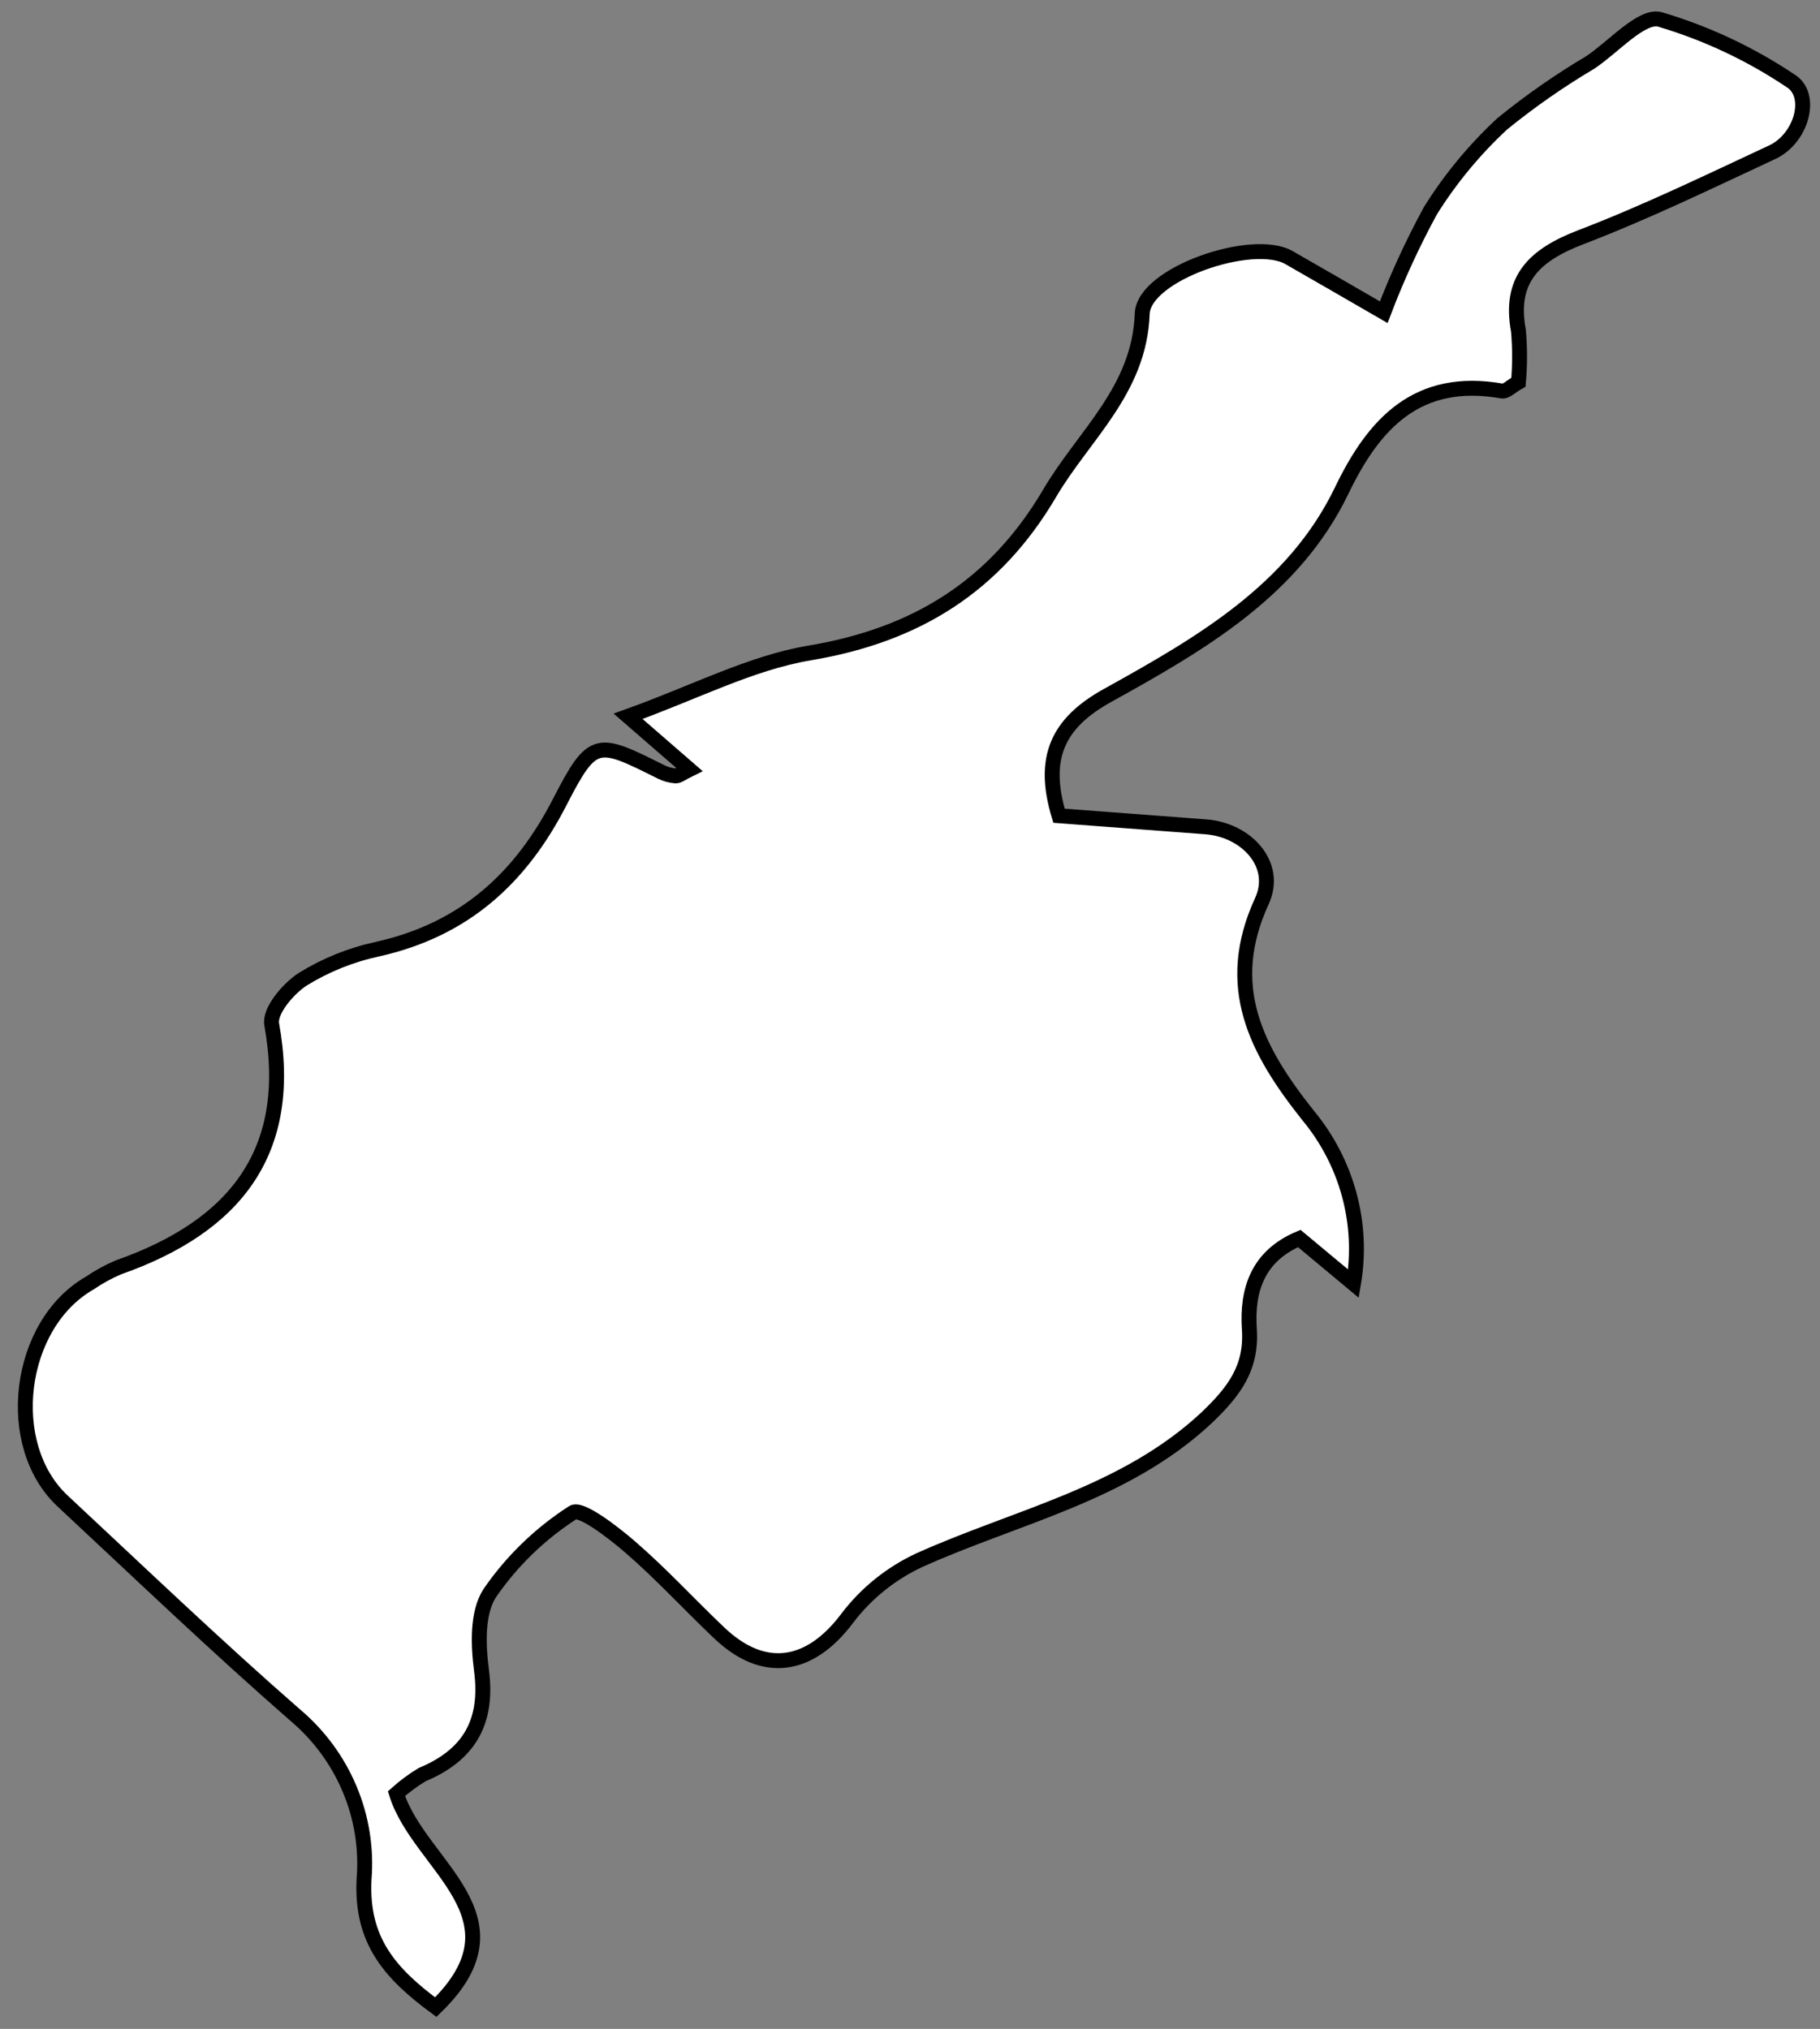 <svg width="61" height="68" viewBox="0 0 61 68" fill="none" xmlns="http://www.w3.org/2000/svg">
<rect x="0" y="0" width="61" height="68" fill="#808080" stroke="none"/>
<path d="M13.288 60.115C14.048 62.541 17.726 64.242 14.605 67.27C13.062 66.132 12.096 65.027 12.202 62.983C12.286 61.951 12.12 60.914 11.717 59.957C11.314 58.999 10.687 58.148 9.884 57.473C7.231 55.156 4.683 52.716 2.106 50.314C0.082 48.433 0.587 44.391 3.005 43.004C3.307 42.798 3.629 42.621 3.966 42.477C7.899 41.095 9.875 38.585 9.106 34.326C9.029 33.879 9.658 33.132 10.158 32.812C10.925 32.34 11.769 32.001 12.653 31.811C15.572 31.157 17.461 29.427 18.778 26.847C19.87 24.727 20.019 24.802 22.144 25.864C22.301 25.944 22.472 25.992 22.648 26.005C22.749 26.005 22.855 25.911 23.105 25.789L21.052 24.007C23.283 23.208 25.158 22.216 27.143 21.883C30.739 21.281 33.36 19.621 35.177 16.538C36.321 14.587 38.191 13.082 38.283 10.516C38.326 9.185 41.98 7.93 43.206 8.635C44.167 9.185 45.167 9.764 46.378 10.464C46.823 9.295 47.346 8.157 47.946 7.056C48.613 5.989 49.421 5.012 50.349 4.151C51.28 3.394 52.266 2.705 53.301 2.092C54.085 1.57 55.013 0.498 55.628 0.649C57.184 1.109 58.657 1.801 59.998 2.698C60.791 3.168 60.392 4.644 59.392 5.105C57.272 6.092 55.162 7.117 52.974 7.954C51.422 8.551 50.571 9.364 50.893 11.085C50.943 11.659 50.943 12.236 50.893 12.81C50.643 12.951 50.474 13.13 50.345 13.106C47.499 12.603 46.047 14.201 44.97 16.439C43.355 19.791 40.239 21.577 37.148 23.293C35.432 24.233 34.913 25.413 35.494 27.34L40.422 27.712C41.787 27.82 42.85 28.981 42.297 30.194C40.98 33.052 42.095 35.186 43.84 37.381C44.488 38.162 44.959 39.069 45.222 40.042C45.485 41.014 45.533 42.03 45.364 43.023L43.547 41.509C42.143 42.101 41.787 43.253 41.874 44.55C41.96 45.848 41.364 46.638 40.431 47.526C37.691 50.079 34.086 50.817 30.816 52.288C29.867 52.73 29.042 53.392 28.413 54.215C27.158 55.903 25.6 56.166 24.086 54.709C23.096 53.769 22.163 52.749 21.124 51.851C20.543 51.348 19.466 50.52 19.201 50.694C18.097 51.405 17.149 52.324 16.413 53.397C15.985 54.06 16.028 55.137 16.139 55.992C16.36 57.699 15.74 58.813 14.144 59.48C13.839 59.665 13.553 59.878 13.288 60.115Z" fill="white" stroke="black" stroke-width="0.5" stroke-miterlimit="10"/>
</svg>
